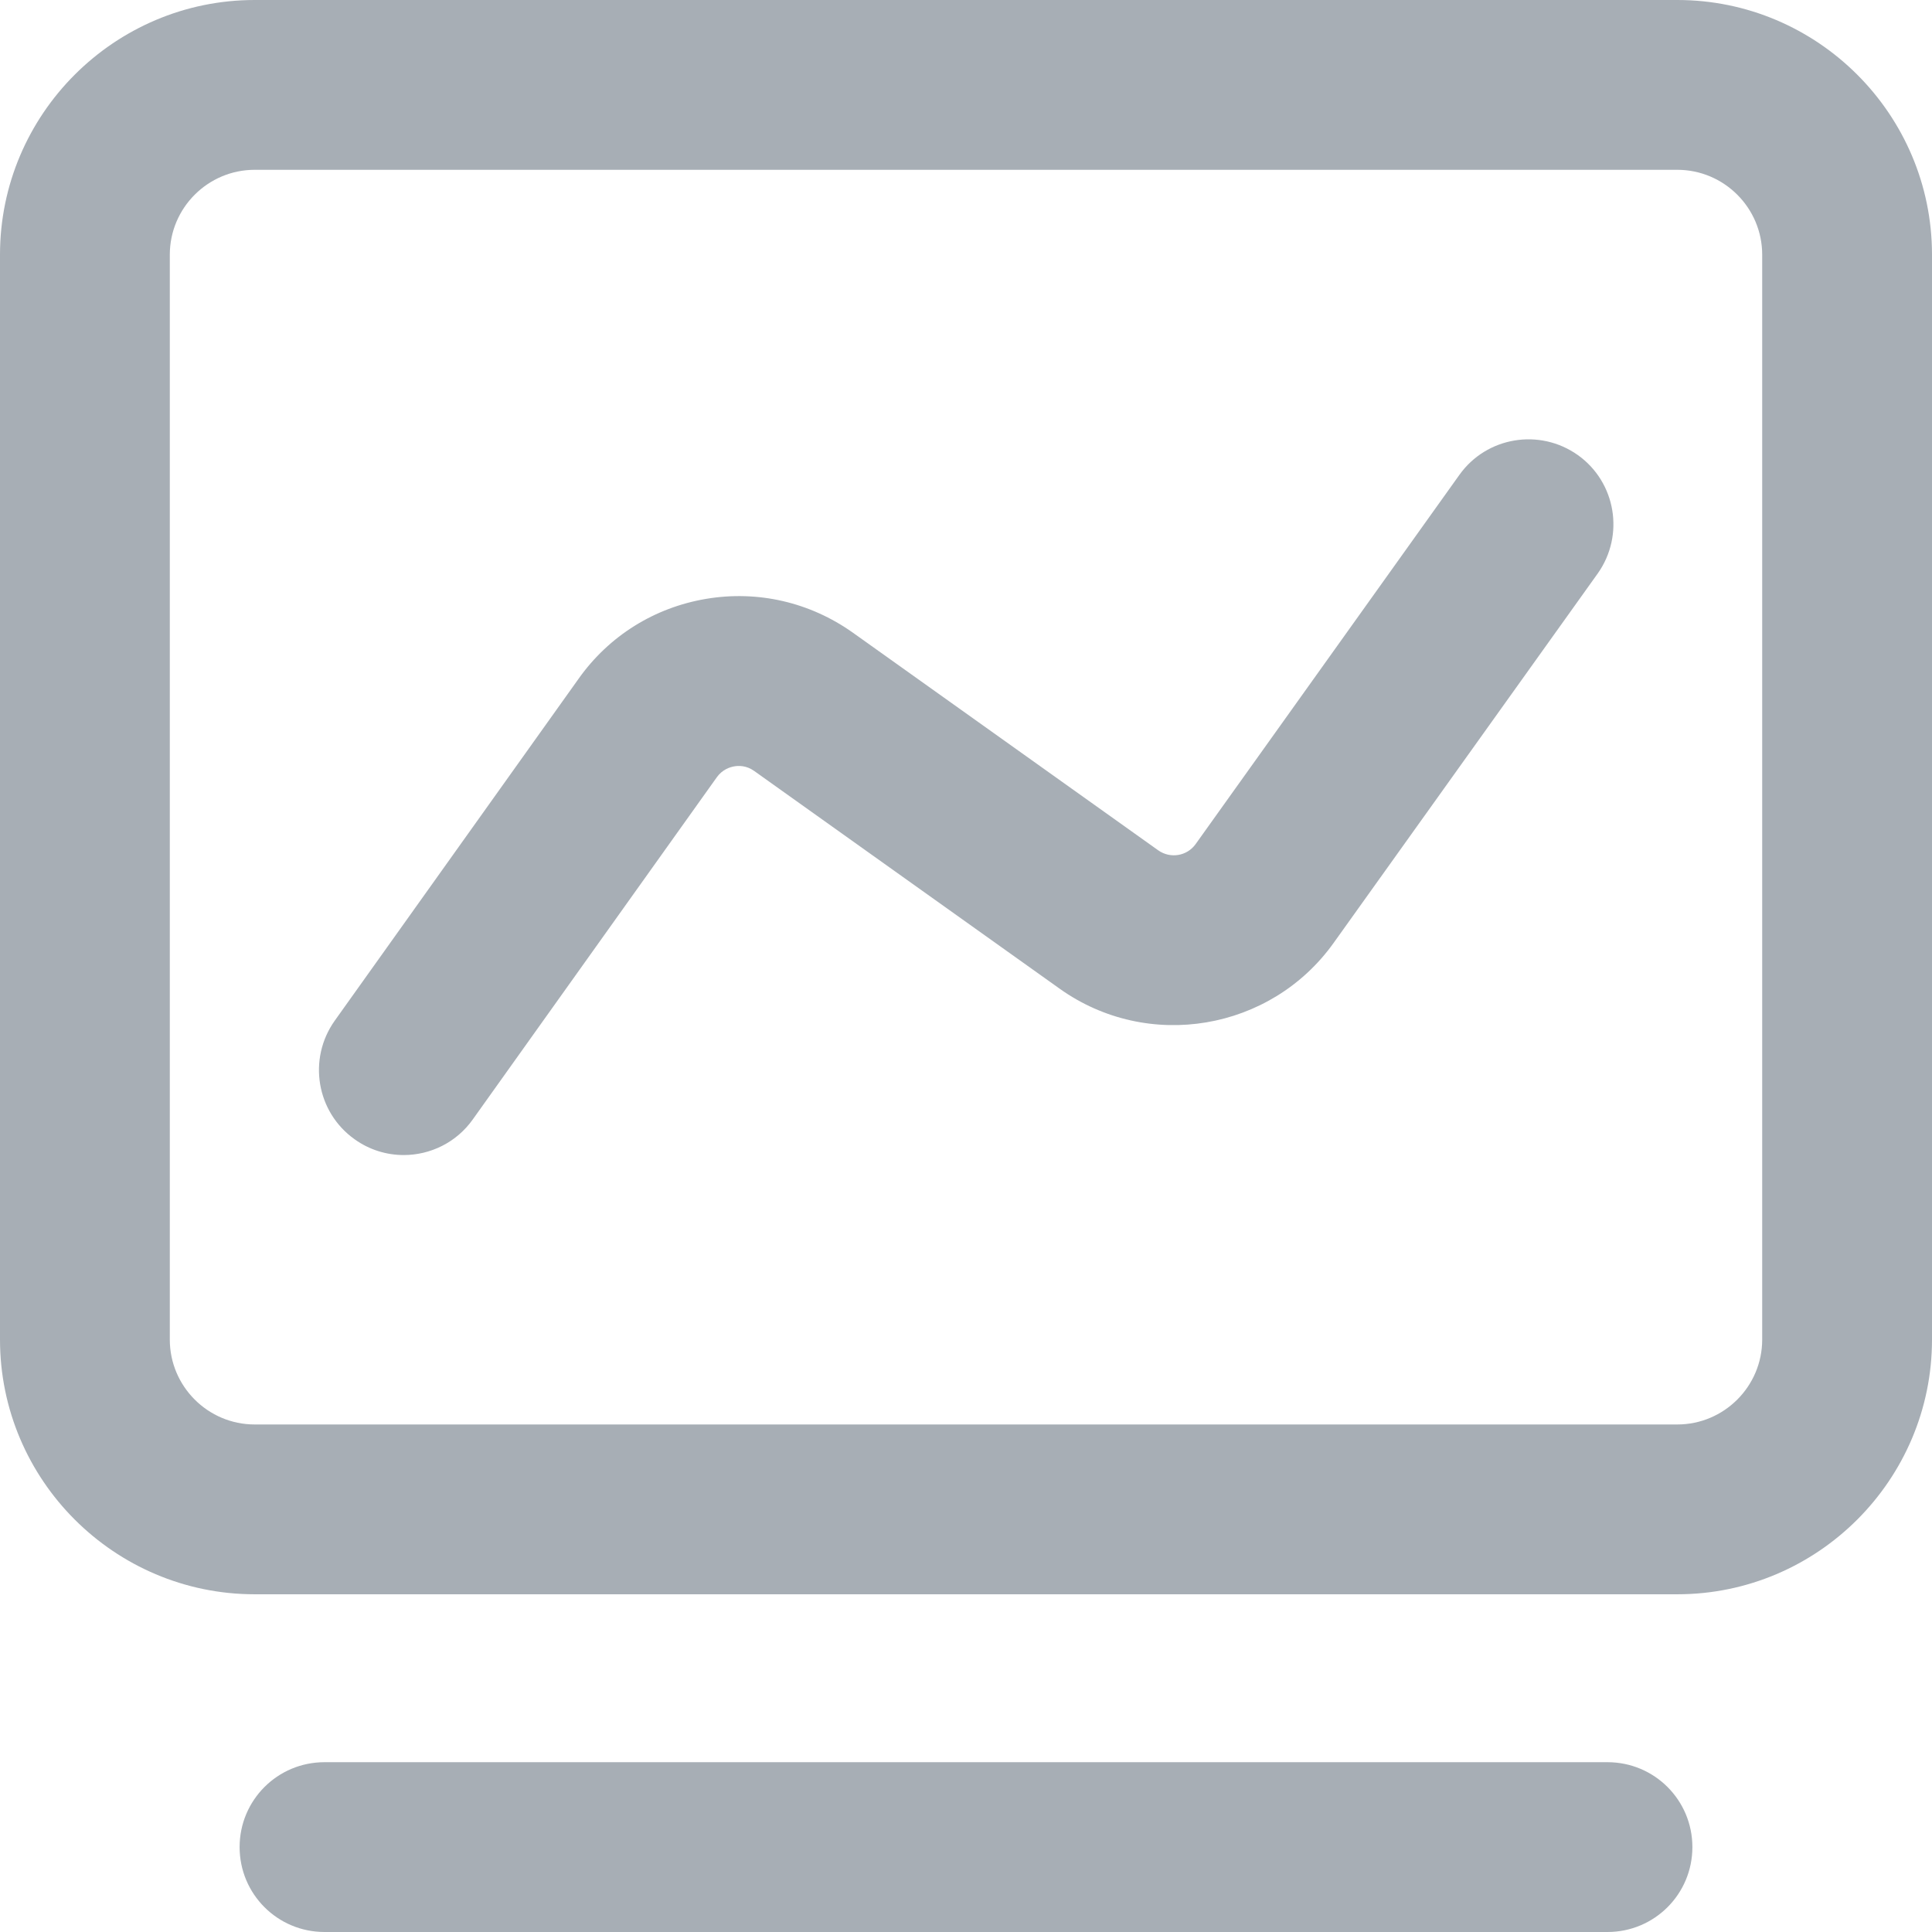<?xml version="1.0" standalone="no"?><!DOCTYPE svg PUBLIC "-//W3C//DTD SVG 1.1//EN" "http://www.w3.org/Graphics/SVG/1.1/DTD/svg11.dtd"><svg t="1639460794704" class="icon" viewBox="0 0 1024 1024" version="1.1" xmlns="http://www.w3.org/2000/svg" p-id="71760" width="200" height="200" xmlns:xlink="http://www.w3.org/1999/xlink"><defs><style type="text/css"></style></defs><path d="M889 845H135C60.6 845 0 784.4 0 710V135C0 60.6 60.6 0 135 0h754c74.4 0 135 60.6 135 135v575c0 74.4-60.6 135-135 135zM135 90c-24.8 0-45 20.2-45 45v575c0 24.8 20.2 45 45 45h754c24.8 0 45-20.2 45-45V135c0-24.8-20.2-45-45-45H135zM852 1024H172c-24.9 0-45-20.1-45-45s20.1-45 45-45h680c24.9 0 45 20.1 45 45s-20.1 45-45 45z" p-id="71761" fill="#A7AEB5"></path><path d="M214 612.2c-9 0-18.2-2.7-26.1-8.4-20.2-14.4-24.9-42.5-10.5-62.8l129.3-181.3c16.1-22.7 40.2-37.7 67.6-42.3 27.4-4.6 55 1.8 77.7 17.9l161.9 115.4c6.4 4.5 15.2 3.1 19.8-3.3l139.8-195.7c14.4-20.2 42.5-24.9 62.8-10.5 20.2 14.4 24.9 42.5 10.5 62.8L706.9 499.7c-33.3 46.7-98.5 57.7-145.3 24.3L399.7 408.6c-4.2-3-8.4-2.8-10.6-2.4-2.2 0.4-6.2 1.6-9.2 5.8L250.6 593.3c-8.7 12.3-22.6 18.9-36.6 18.9z" p-id="71762" fill="#A7AEB5"></path></svg>